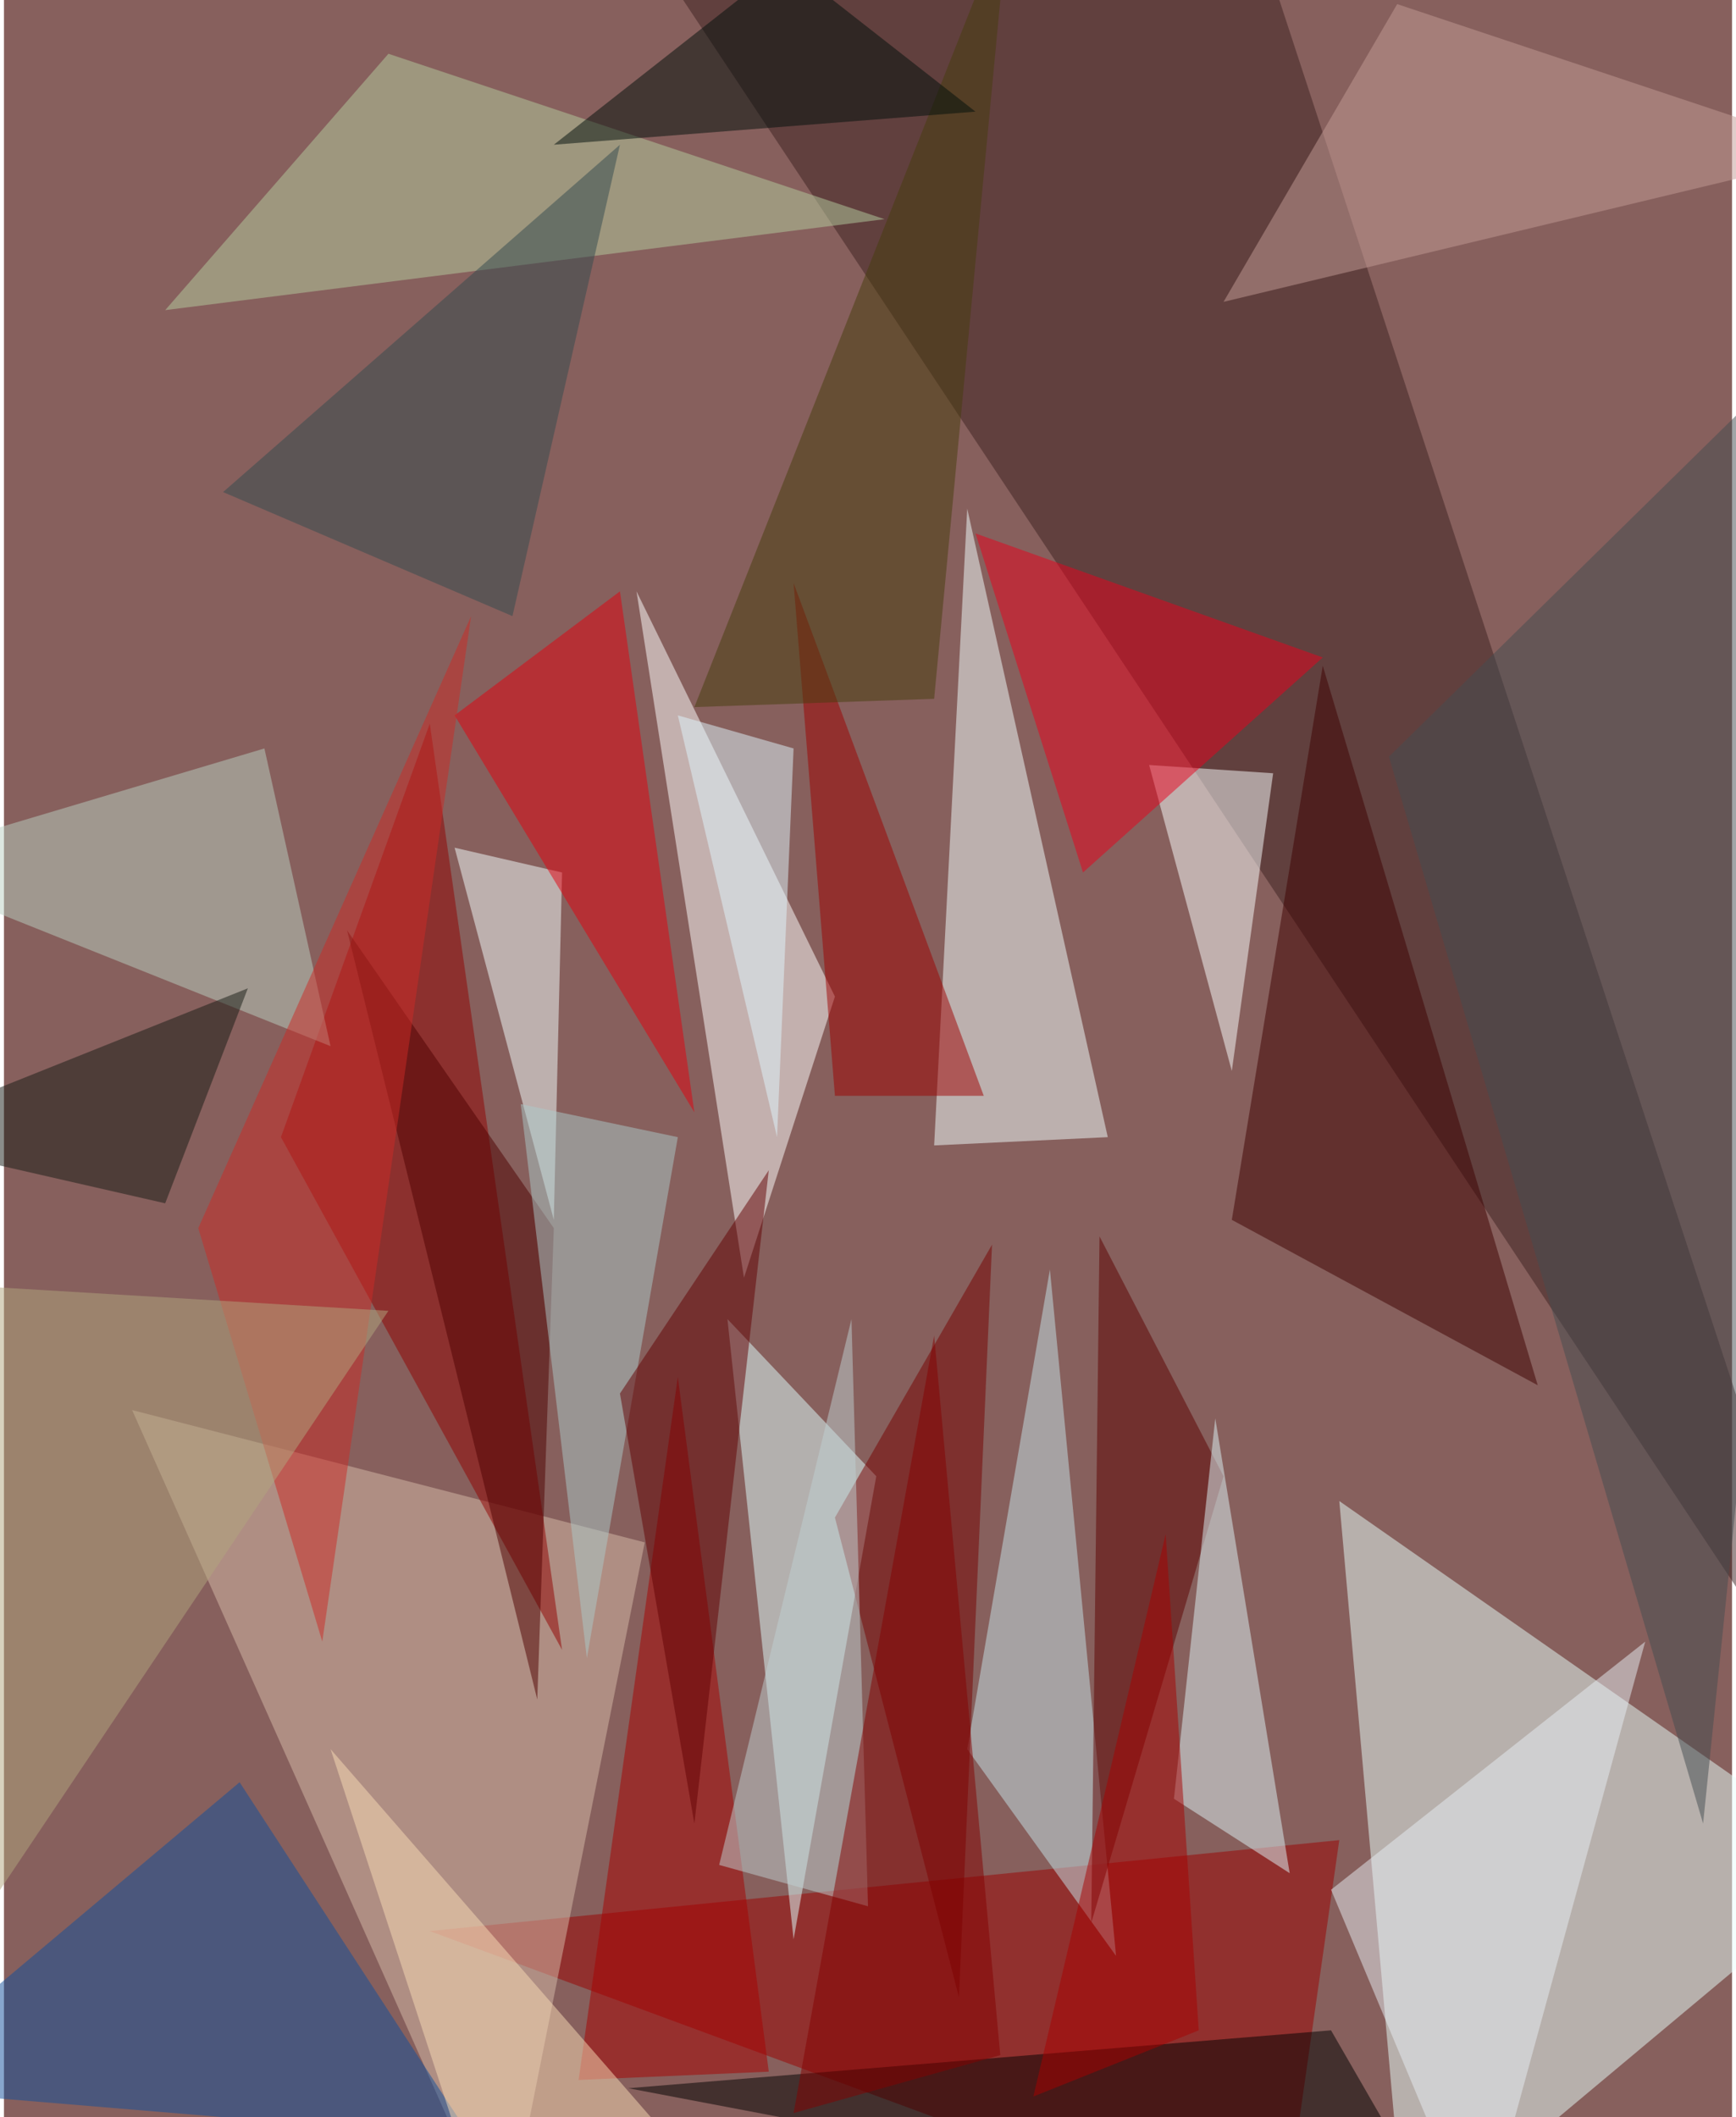<svg xmlns="http://www.w3.org/2000/svg" width="228" height="278" viewBox="0 0 836 1024"><path fill="#87605d" d="M0 0h836v1024H0z"/><g fill-opacity=".502"><path fill="#e8fffb" d="M646 726l252 176-220 184z"/><path fill="#3c2120" d="M598-58l300 916L306-34z"/><path fill="#9b0000" d="M618 1086L206 934l440-44z"/><path fill="#feffff" d="M306 286l52 332 44-136z"/><path fill="#f1ffff" d="M534 550l-68-304-16 308z"/><path fill="#d7bca9" d="M242 1086L62 682l248 64z"/><path fill="#920000" d="M206 350l64 448-136-248z"/><path fill="#dfffff" d="M350 638l32 300 40-224z"/><path fill="#3e0000" d="M594 590l148 80-104-348z"/><path fill="#c5e4e9" d="M538 946l-32-332-40 232z"/><path fill="#fbffff" d="M594 518l-40-148 60 4z"/><path fill="#700" d="M402 734l60 232 16-364z"/><path fill="#f4ffff" d="M218 410l48 180 4-168z"/><path fill="#104f9c" d="M114 862l112 172-288-24z"/><path fill="#b6cea0" d="M78 150L186 26l240 80z"/><path fill="#b9d0c2" d="M158 506l-32-144-188 56z"/><path d="M642 982l60 104-400-76z"/><path fill="#a70000" d="M370 1002l-92 4 48-340z"/><path fill="#e9001c" d="M522 422l116-104-168-60z"/><path fill="#e4000f" d="M218 346l116 192-36-252z"/><path fill="#9d0000" d="M402 530l-20-248 92 248z"/><path fill="#5d0000" d="M530 598l60 116-64 216z"/><path fill="#ddf3f7" d="M586 686l-20 184 56 36z"/><path fill="#e7eef4" d="M642 914l72 172 80-292z"/><path fill="#4e0000" d="M266 594l-8 228-92-372z"/><path fill="#c39b96" d="M674 2l216 72-300 72z"/><path fill="#444d50" d="M898 142L670 366l152 516z"/><path fill="#c0d0d2" d="M418 922l-8-284-64 264z"/><path fill="#accac9" d="M282 802l-32-268 76 16z"/><path fill="#840000" d="M450 646l32 348-100 28z"/><path fill="#473c0c" d="M450 338l36-380-152 384z"/><path fill="#000e0a" d="M470 54l-92-72-112 88z"/><path fill="#620002" d="M370 566l-36 316-36-208z"/><path fill="#cc2a27" d="M226 298L94 594l60 200z"/><path fill="#b2a67e" d="M-14 622l-12 328 212-316z"/><path fill="#324b4f" d="M246 298l-140-60L298 70z"/><path fill="#fadcb6" d="M234 1078l-76-232 188 216z"/><path fill="#171a15" d="M-62 550l180-72-40 104z"/><path fill="#e0f5fd" d="M326 346l56 16-8 188z"/><path fill="#a80001" d="M562 742l16 240-80 32z"/></g></svg>